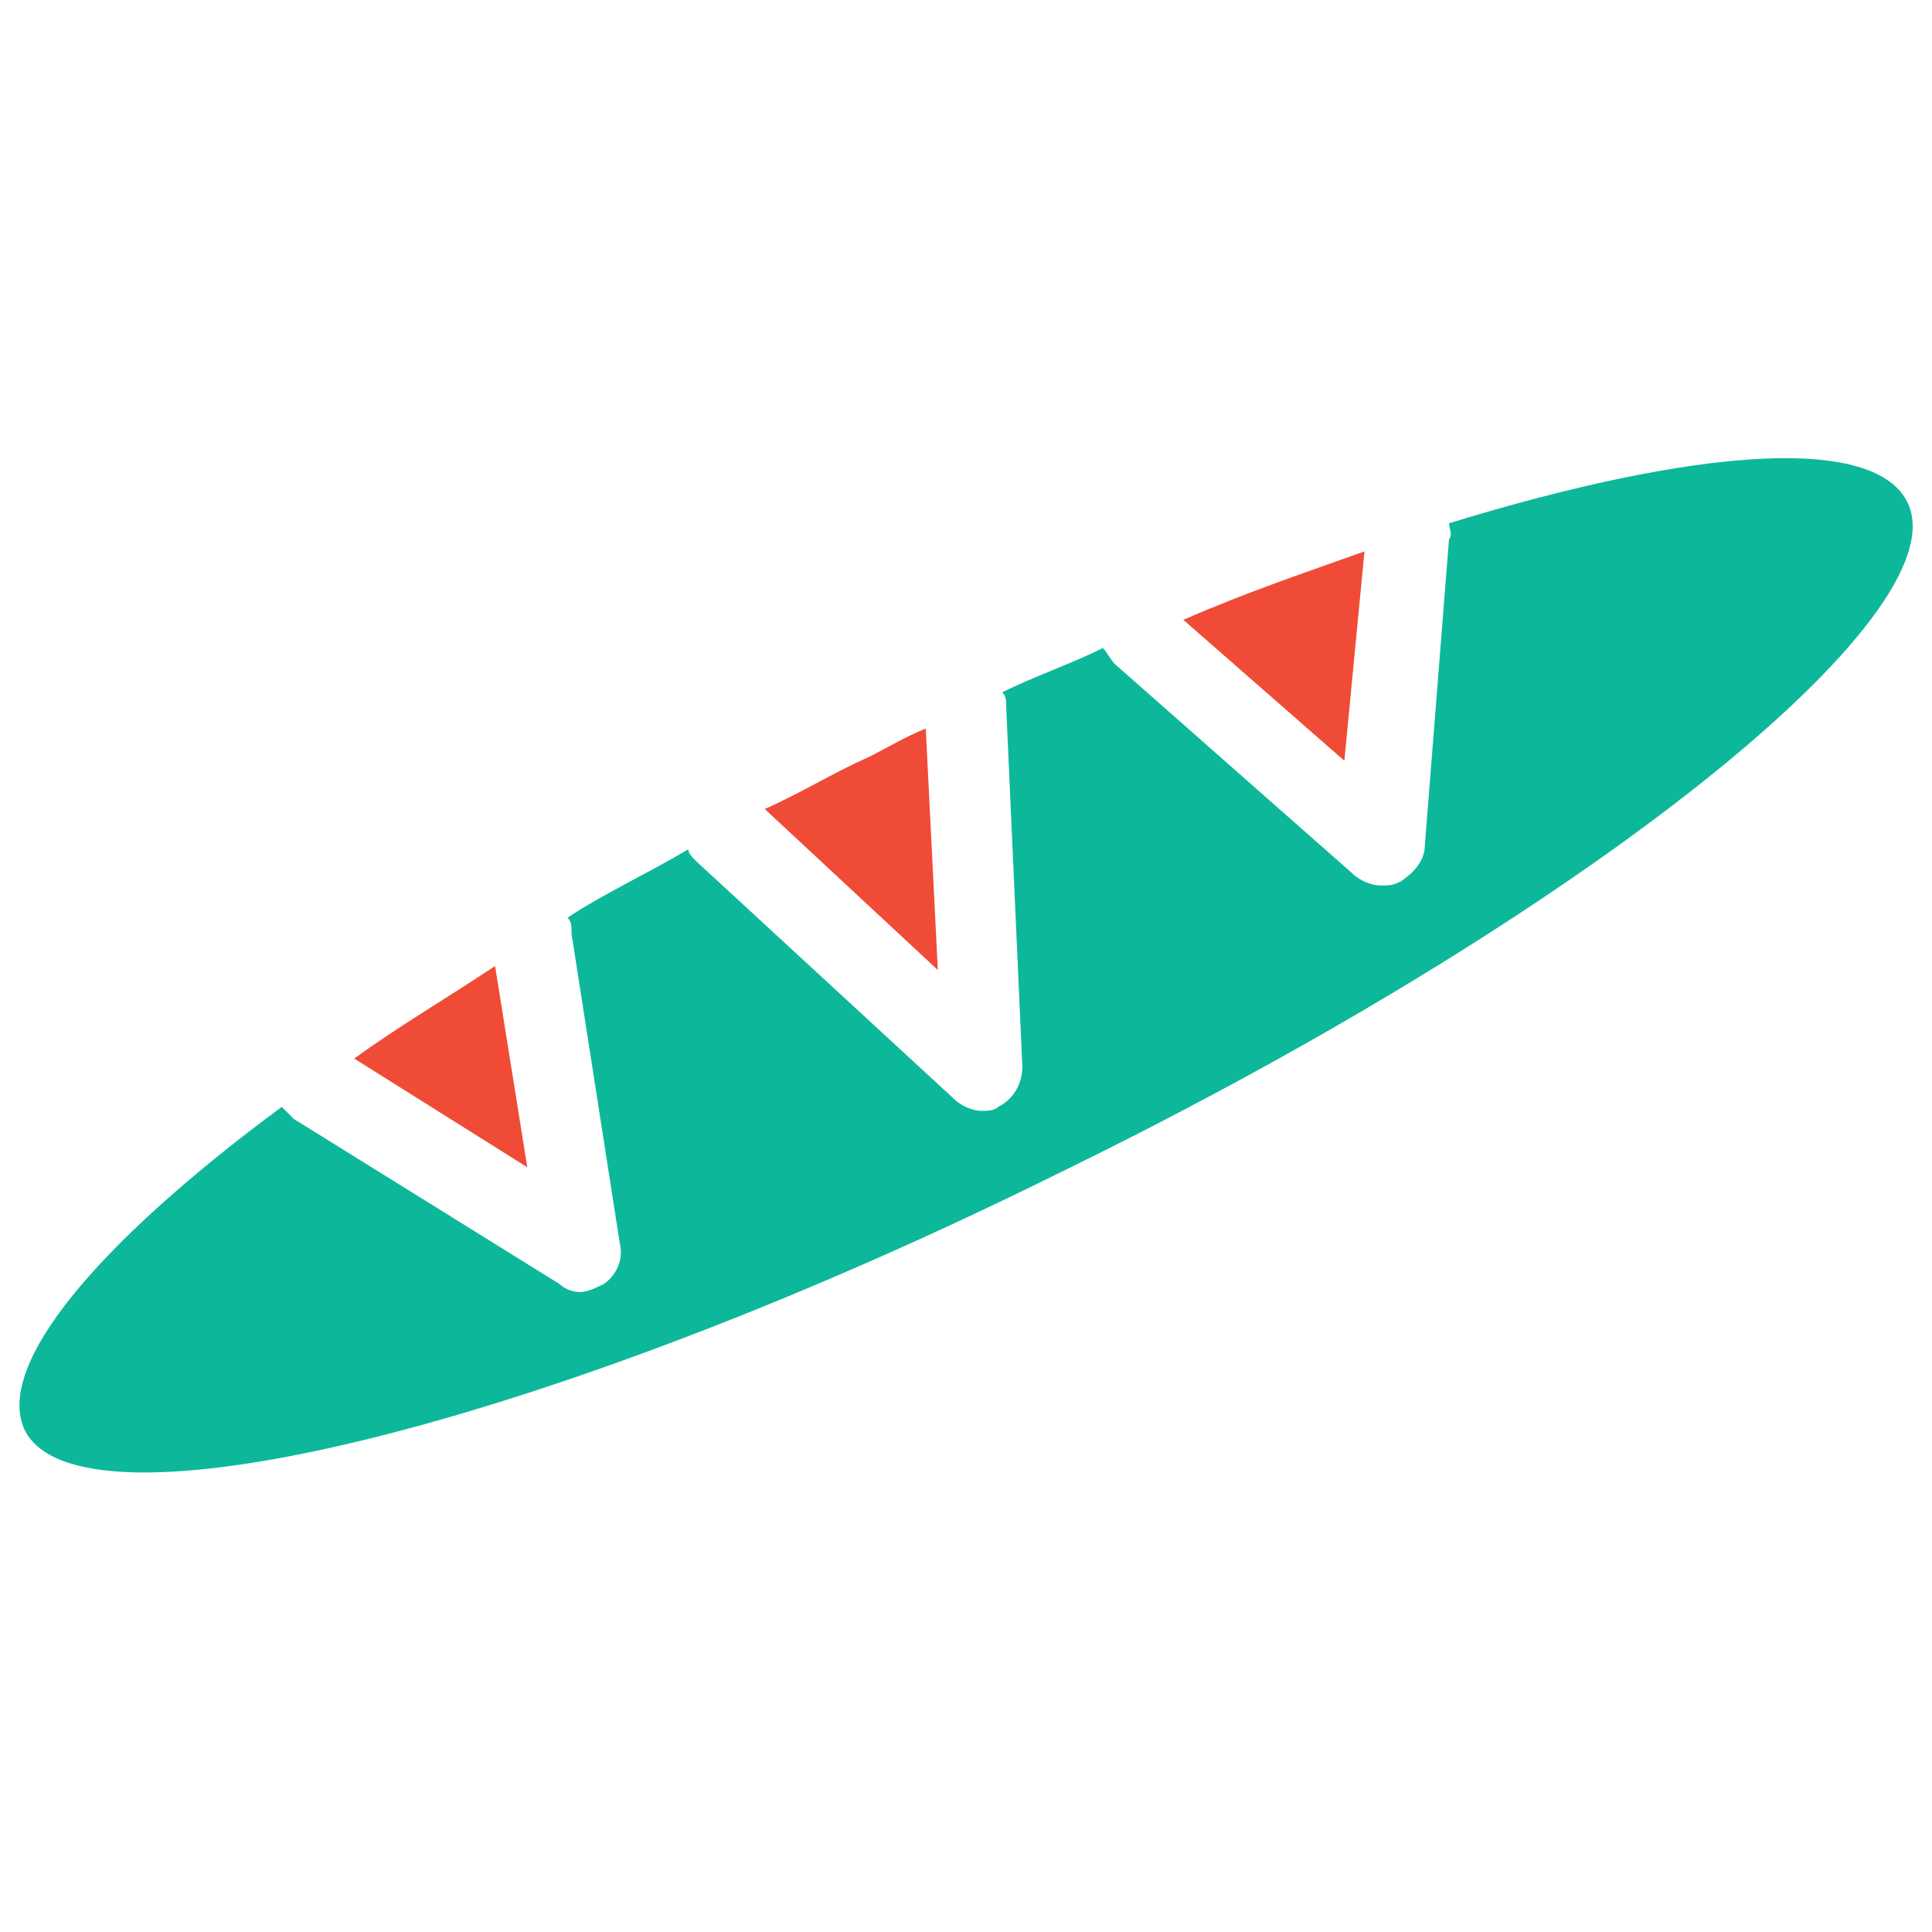 <?xml version="1.0" encoding="utf-8"?>
<!-- Generator: Adobe Illustrator 18.0.0, SVG Export Plug-In . SVG Version: 6.00 Build 0)  -->
<!DOCTYPE svg PUBLIC "-//W3C//DTD SVG 1.1//EN" "http://www.w3.org/Graphics/SVG/1.1/DTD/svg11.dtd">
<svg version="1.1" id="Layer_1" xmlns="http://www.w3.org/2000/svg" xmlns:xlink="http://www.w3.org/1999/xlink" x="0px" y="0px"
	 viewBox="0 0 48 48" enable-background="new 0 0 48 48" xml:space="preserve">
<g>
	<path fill="#F04B36" d="M23.3,24.1l-0.3-6c-0.5,0.2-1,0.5-1.4,0.7c-0.9,0.4-1.7,0.9-2.6,1.3L23.3,24.1z"/>
	<path fill="#F04B36" d="M33.9,13.7c-1.4,0.5-2.9,1-4.5,1.7l4,3.5L33.9,13.7z"/>
	<path fill="#F04B36" d="M13.1,29l-0.8-5c-1.2,0.8-2.4,1.5-3.5,2.3L13.1,29z"/>
	<path fill="#0DB89A" d="M47.4,12.5c-0.8-1.7-5.2-1.4-11.4,0.5c0,0.1,0.1,0.3,0,0.4L35.4,21c0,0.4-0.3,0.7-0.6,0.9
		C34.6,22,34.5,22,34.3,22c-0.2,0-0.5-0.1-0.7-0.3l-5.9-5.2c-0.1-0.1-0.2-0.3-0.3-0.4c-0.8,0.4-1.7,0.7-2.5,1.1
		c0.1,0.1,0.1,0.2,0.1,0.4l0.4,8.9c0,0.4-0.2,0.8-0.6,1c-0.1,0.1-0.3,0.1-0.4,0.1c-0.2,0-0.5-0.1-0.7-0.3l-6.4-5.9
		c-0.1-0.1-0.2-0.2-0.2-0.3c-1,0.6-2.1,1.1-3,1.7c0.1,0.1,0.1,0.2,0.1,0.4l1.2,7.7c0.1,0.4-0.1,0.8-0.4,1c-0.2,0.1-0.4,0.2-0.6,0.2
		c-0.2,0-0.4-0.1-0.5-0.2l-6.6-4.1c-0.1-0.1-0.2-0.2-0.3-0.3c-4.6,3.4-7.1,6.4-6.4,8c1.3,2.8,12.9,0,25.8-6.4
		C39.3,22.8,48.7,15.3,47.4,12.5z"/>
</g>
</svg>
